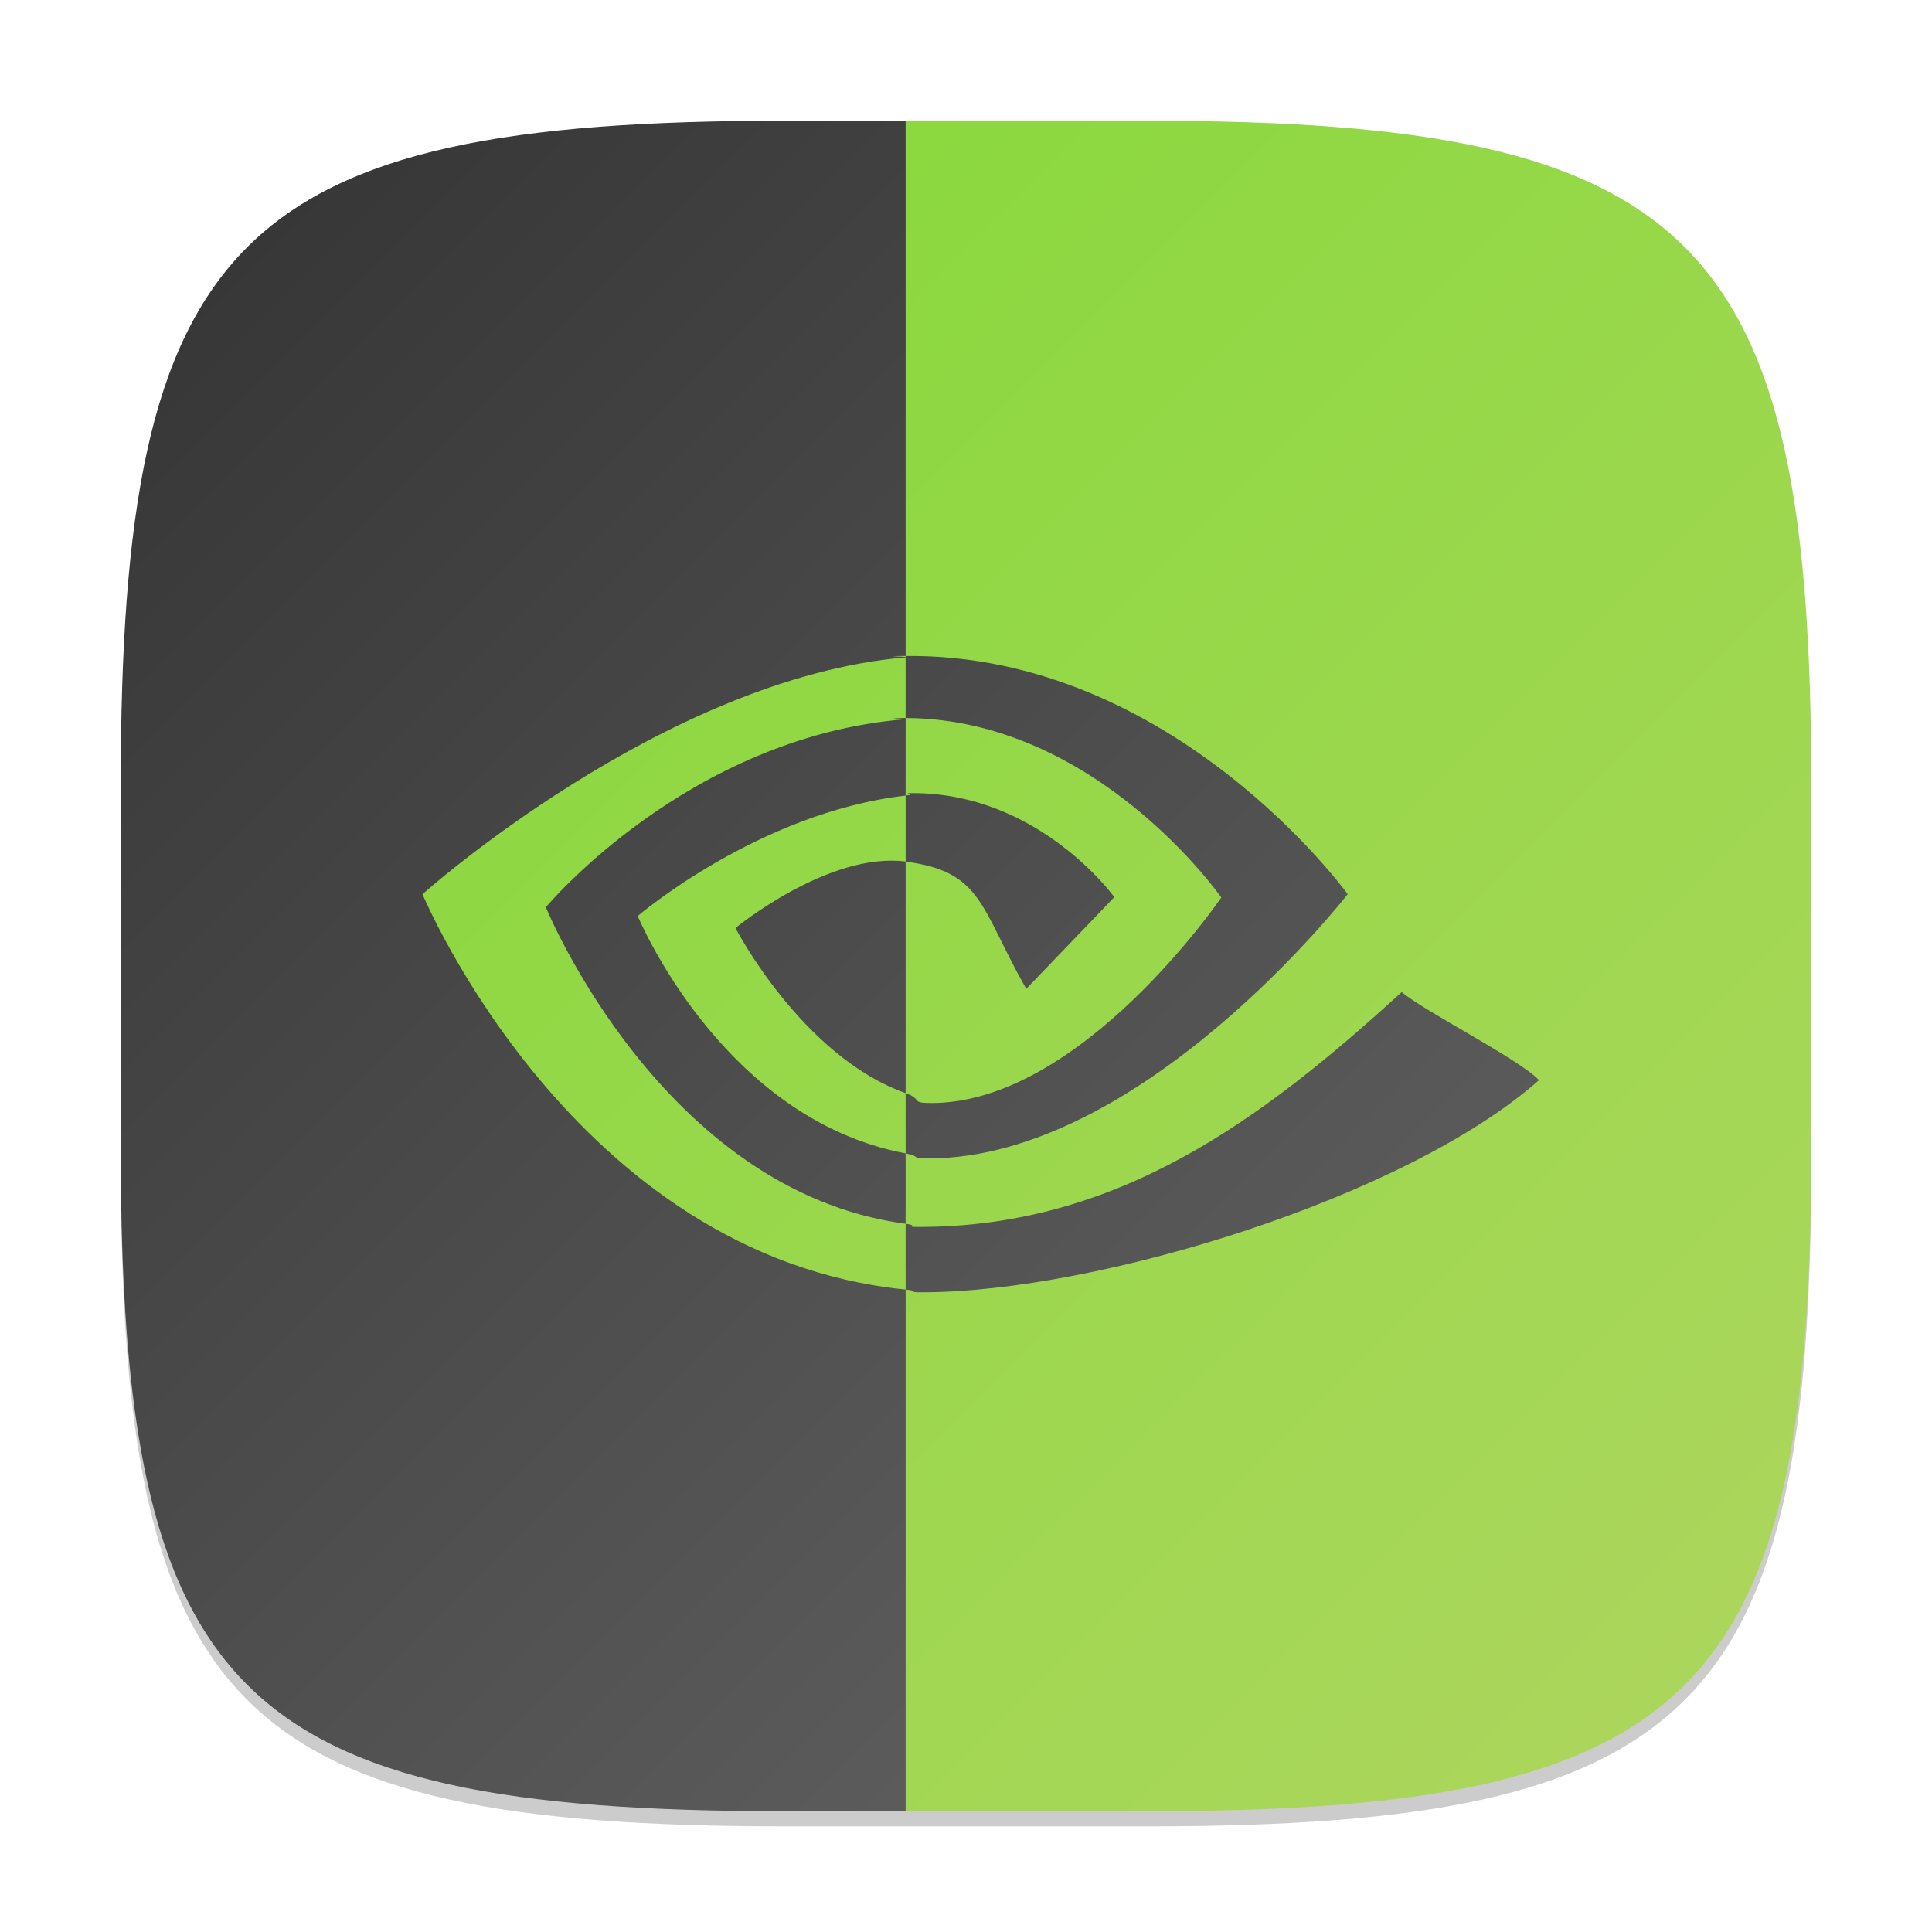 <?xml version="1.0" encoding="UTF-8" standalone="no"?>
<!-- Created with Inkscape (http://www.inkscape.org/) -->

<svg
   width="128"
   height="128"
   viewBox="0 0 128 128"
   version="1.1"
   id="svg5"
   inkscape:version="1.2.1 (9c6d41e410, 2022-07-14)"
   sodipodi:docname="nvidia.svg"
   xmlns:inkscape="http://www.inkscape.org/namespaces/inkscape"
   xmlns:sodipodi="http://sodipodi.sourceforge.net/DTD/sodipodi-0.dtd"
   xmlns:xlink="http://www.w3.org/1999/xlink"
   xmlns="http://www.w3.org/2000/svg"
   xmlns:svg="http://www.w3.org/2000/svg">
  <sodipodi:namedview
     id="namedview7"
     pagecolor="#ffffff"
     bordercolor="#000000"
     borderopacity="0.25"
     inkscape:showpageshadow="2"
     inkscape:pageopacity="0.0"
     inkscape:pagecheckerboard="0"
     inkscape:deskcolor="#d1d1d1"
     inkscape:document-units="px"
     showgrid="false"
     inkscape:zoom="6.1875"
     inkscape:cx="63.919192"
     inkscape:cy="64"
     inkscape:window-width="1920"
     inkscape:window-height="1004"
     inkscape:window-x="0"
     inkscape:window-y="0"
     inkscape:window-maximized="1"
     inkscape:current-layer="svg5"
     showguides="false" />
  <defs
     id="defs2">
    <linearGradient
       inkscape:collect="always"
       xlink:href="#linearGradient1768"
       id="linearGradient3500"
       x1="2"
       y1="2"
       x2="30"
       y2="30"
       gradientUnits="userSpaceOnUse"
       gradientTransform="scale(4)" />
    <linearGradient
       inkscape:collect="always"
       id="linearGradient1768">
      <stop
         style="stop-color:#333333;stop-opacity:1;"
         offset="0"
         id="stop1764" />
      <stop
         style="stop-color:#6a6a6a;stop-opacity:1;"
         offset="1"
         id="stop1766" />
    </linearGradient>
    <linearGradient
       inkscape:collect="always"
       xlink:href="#linearGradient1270"
       id="linearGradient1272"
       x1="9.002"
       y1="10"
       x2="37.002"
       y2="38"
       gradientUnits="userSpaceOnUse"
       gradientTransform="matrix(4,0,0,4,-28.008,-32)" />
    <linearGradient
       inkscape:collect="always"
       id="linearGradient1270">
      <stop
         style="stop-color:#80d935;stop-opacity:1;"
         offset="0"
         id="stop1266" />
      <stop
         style="stop-color:#afd65f;stop-opacity:1;"
         offset="1"
         id="stop1268" />
    </linearGradient>
  </defs>
  <path
     d="M 52,9 C 15.595,9 8,16.759 8,53 v 24 c 0,36.241 7.595,44 44,44 h 24 c 36.405,0 44,-7.759 44,-44 V 53 C 120,16.759 112.405,9 76,9"
     style="opacity:0.2;fill:#000000;stroke-width:4;stroke-linecap:round;stroke-linejoin:round"
     id="path563" />
  <path
     id="path530"
     style="fill:url(#linearGradient3500);fill-opacity:1;stroke-width:4;stroke-linecap:round;stroke-linejoin:round"
     d="M 52,8 C 15.595,8 8,15.759 8,52 v 24 c 0,36.241 7.595,44 44,44 h 24 c 36.405,0 44,-18.389 44,-44 V 52 C 120,29.044 96.888,8 76,8 Z"
     sodipodi:nodetypes="sssssssss" />
  <path
     id="path353"
     style="fill:url(#linearGradient1272);fill-opacity:1;stroke-width:4"
     d="m 60,8 v 35.461 c 17.761,-0.181 29.289,15.781 29.289,15.781 0,0 -13.611,17.508 -27.789,17.508 -1.299,0 -0.357,-0.122 -1.5,-0.336 v 4.664 c 0.977,0.131 -0.166,0.211 0.891,0.211 13.194,0 22.737,-7.126 31.977,-15.562 1.532,1.298 7.805,4.454 9.094,5.836 -8.784,7.78 -29.261,14.055 -40.867,14.055 -1.119,0 -0.038,-0.072 -1.094,-0.18 V 120 h 16 c 36.405,0 44,-7.759 44,-44 V 52 C 120,15.759 112.405,8 76,8 Z m 0,77.438 V 81.078 C 43.854,78.926 36.164,60.109 36.164,60.109 c 0,0 9.394,-11.293 23.836,-12.461 v 5.062 c 0.856,-0.096 -0.426,-0.164 0.484,-0.164 8.377,0 13.344,6.891 13.344,6.891 l -5.836,6.078 C 64.931,60.118 65.091,57.737 60,57.086 v 15.336 c 1.154,0.41 0.281,0.656 1.711,0.656 9.936,0 19.203,-13.617 19.203,-13.617 0,0 -8.258,-11.847 -20.914,-11.891 v 0.055 c -0.269,-0.022 -1.096,-0.043 -0.742,-0.055 0.25,-0.008 0.495,-8.64e-4 0.742,0 v -4.016 c -15.996,1.359 -32.008,15.688 -32.008,15.688 0,0 10.006,23.999 32.008,26.195 z m 0,-13.016 c -6.88,-2.445 -11.273,-10.938 -11.273,-10.938 0,0 6.151,-5.055 11.258,-4.406 0.006,0 0.01,0.008 0.016,0.008 v -4.375 c -9.731,1.114 -17.75,7.977 -17.75,7.977 0,0 5.547,13.425 17.75,15.727 z m 0,-28.961 c -0.249,0.003 -0.491,-0.001 -0.742,0.008 -0.349,0.013 0.475,0.029 0.742,0.055 z" />
</svg>
